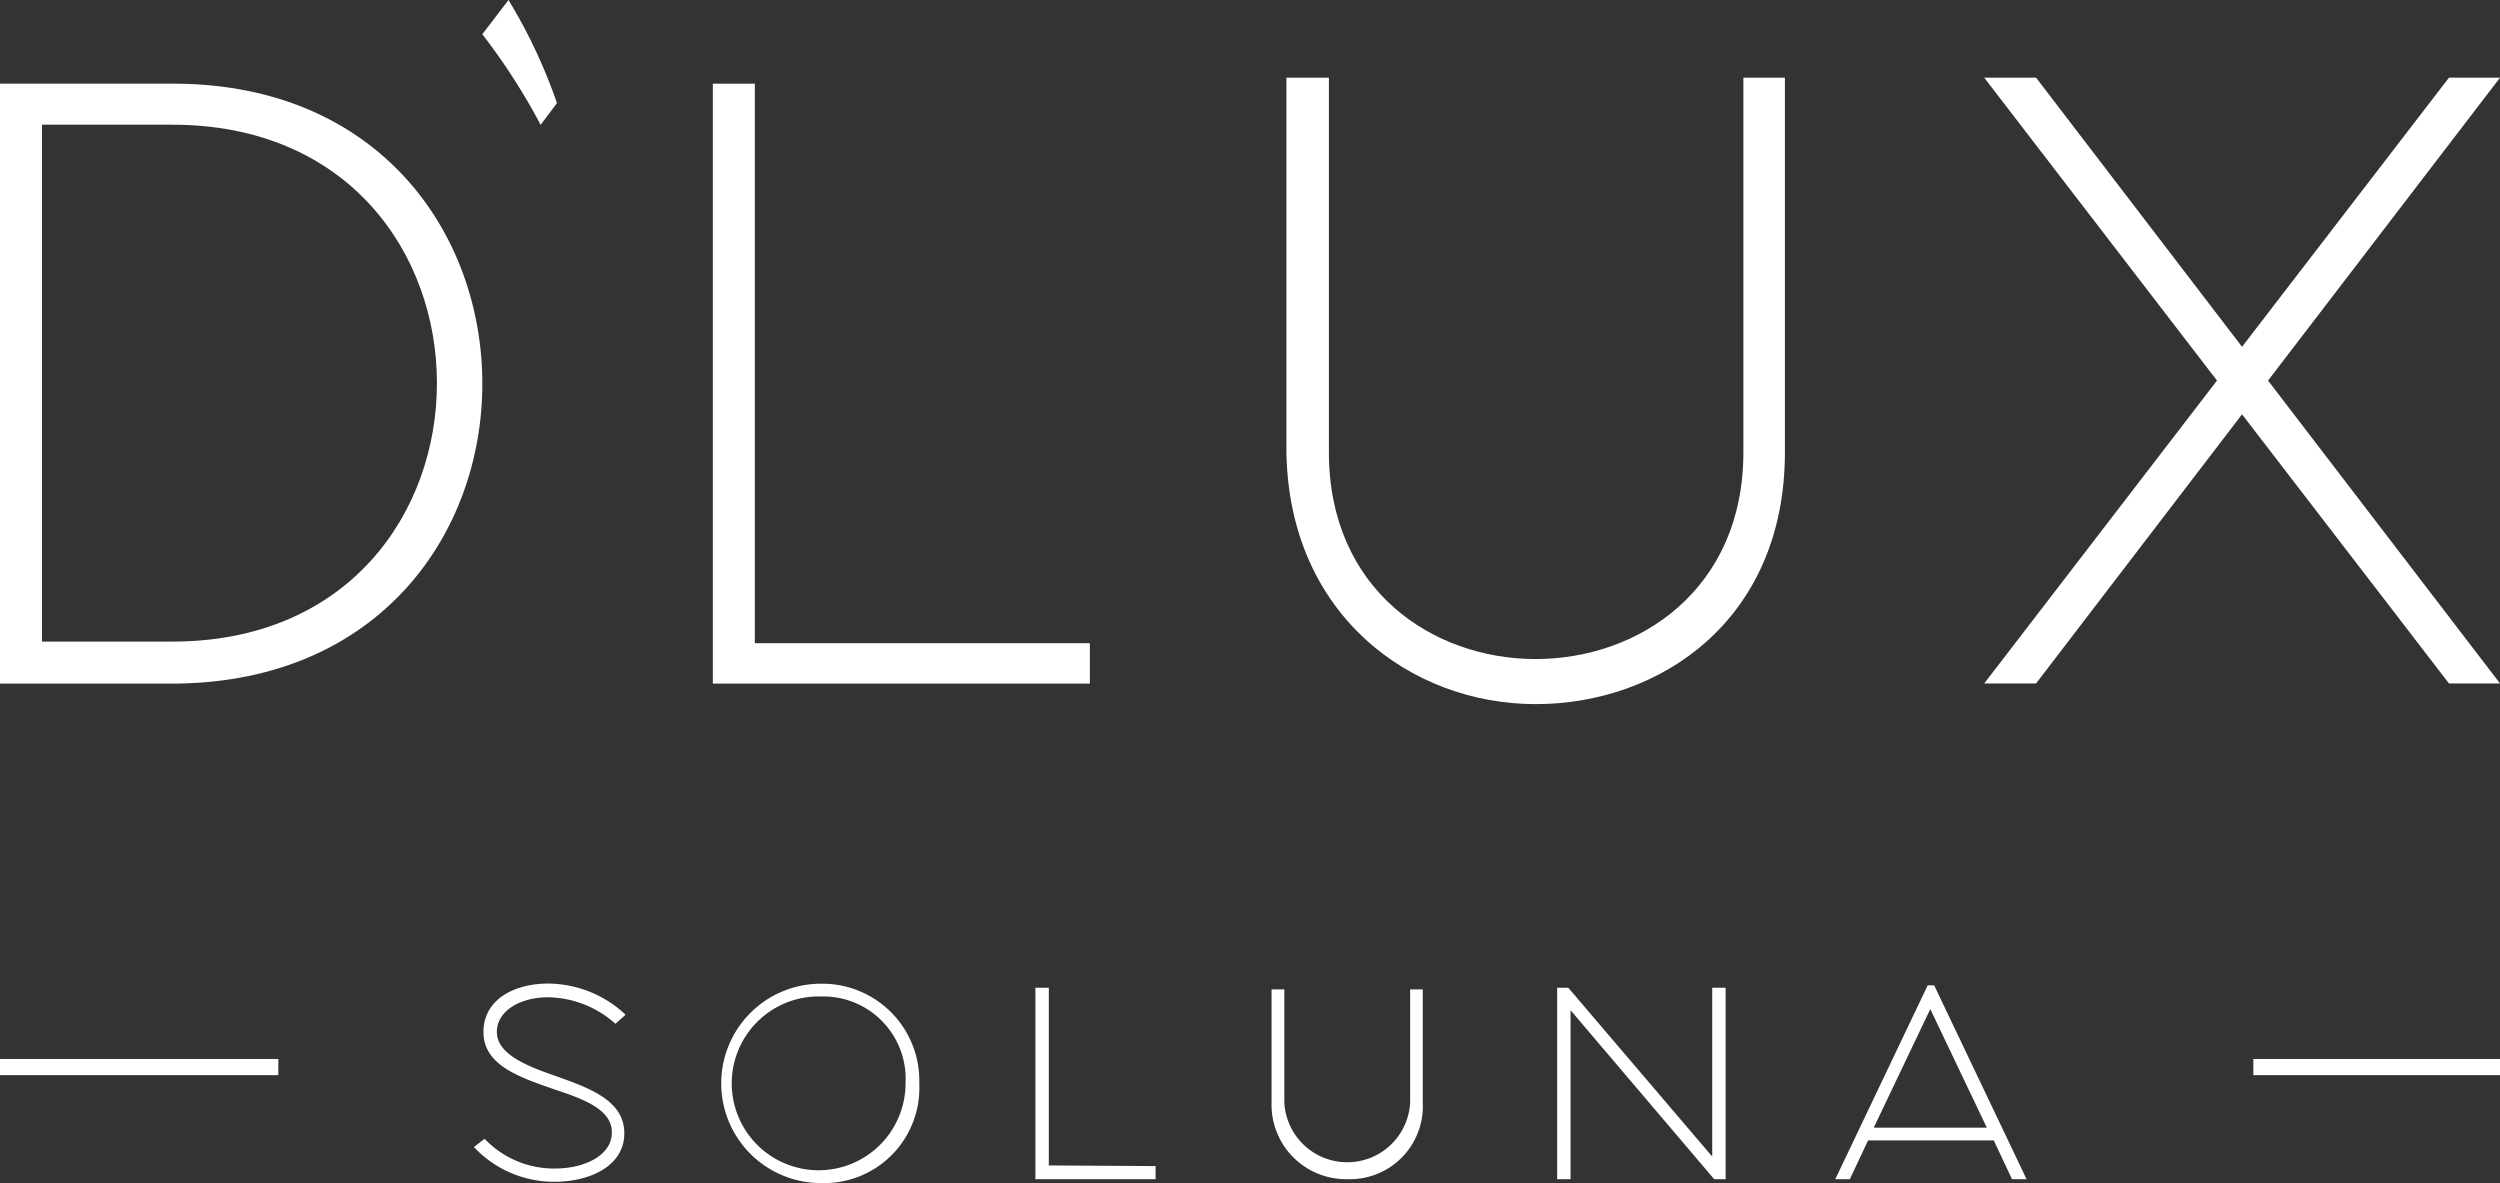 <svg xmlns="http://www.w3.org/2000/svg" viewBox="0 0 154.77 73.24"><rect x="0" y="0" width="154.77" height="73.24" fill="#333333" stroke="none"/><defs><style>.cls-1,.cls-2{fill:#fff;}.cls-2{stroke:#fff;stroke-miterlimit:10;}</style></defs><g id="Capa_2" data-name="Capa 2"><g id="Capa_1-2" data-name="Capa 1"><path class="cls-1" d="M10.93,5.18c12.62.11,18.93,9.34,18.93,18.57S23.55,42.16,10.93,42.32H0V5.18ZM2.6,39.72h8.06c10.93,0,16.39-8,16.39-16s-5.46-16-16.39-16H2.6Z"/><path class="cls-1" d="M67.47,39.82v2.5H44.13V5.18h2.6V39.82Z"/><path class="cls-1" d="M79.64,4.81h2.63V28c0,8.51,6.42,12.8,12.8,12.8s12.86-4.29,12.86-12.8V4.81h2.57V28c0,10.39-7.72,15.59-15.43,15.59S79.8,38.07,79.64,28Z"/><path class="cls-1" d="M126.05,42.31h-3.21l14.41-18.75L122.84,4.81h3.21L138.8,21.47,151.61,4.81h3.16L140.41,23.56l14.36,18.75h-3.16L138.8,25.65Z"/><path class="cls-1" d="M38.1,63.38a6.38,6.38,0,0,0-4.2-1.64c-1.64,0-3.14.81-3.14,2.15s1.77,2.08,3.63,2.72c2.1.75,4.26,1.51,4.26,3.55s-2.16,3-4.31,3a6.78,6.78,0,0,1-5-2.15l.66-.51a5.92,5.92,0,0,0,4.38,1.84c1.74,0,3.5-.77,3.5-2.24S36,68,34.17,67.39c-2.08-.73-4.24-1.47-4.24-3.5s1.93-3,4-3a7.07,7.07,0,0,1,4.8,1.93Z"/><path class="cls-1" d="M50.82,73.24a6.17,6.17,0,0,1,0-12.34,6,6,0,0,1,6.09,6.17A5.89,5.89,0,0,1,50.82,73.24Zm0-11.55a5.38,5.38,0,1,0,5.24,5.38A5.1,5.1,0,0,0,50.82,61.69Z"/><path class="cls-1" d="M71.54,72.19V73H64.1V61.15h.83v11Z"/><path class="cls-1" d="M96.4,61.15h.69L106,71.6V61.15h.83V73h-.71L97.23,62.54V73H96.4Z"/><path class="cls-1" d="M119.34,61h.4l5.72,12h-.9l-1.13-2.4h-7.78L114.52,73h-.9ZM116,69.81h7l-3.5-7.34Z"/><line class="cls-2" y1="66.06" x2="17.23" y2="66.06"/><line class="cls-2" x1="139.5" y1="66.06" x2="154.77" y2="66.06"/><path class="cls-1" d="M78.72,61.25h.79v7a3.9,3.9,0,0,0,7.79,0v-7h.78v7A4.52,4.52,0,0,1,83.4,73a4.61,4.61,0,0,1-4.68-4.73Z"/><path class="cls-1" d="M33.47,7.73a38.86,38.86,0,0,0-3.61-5.61L31.48,0a33.07,33.07,0,0,1,3,6.38Z"/></g></g></svg>